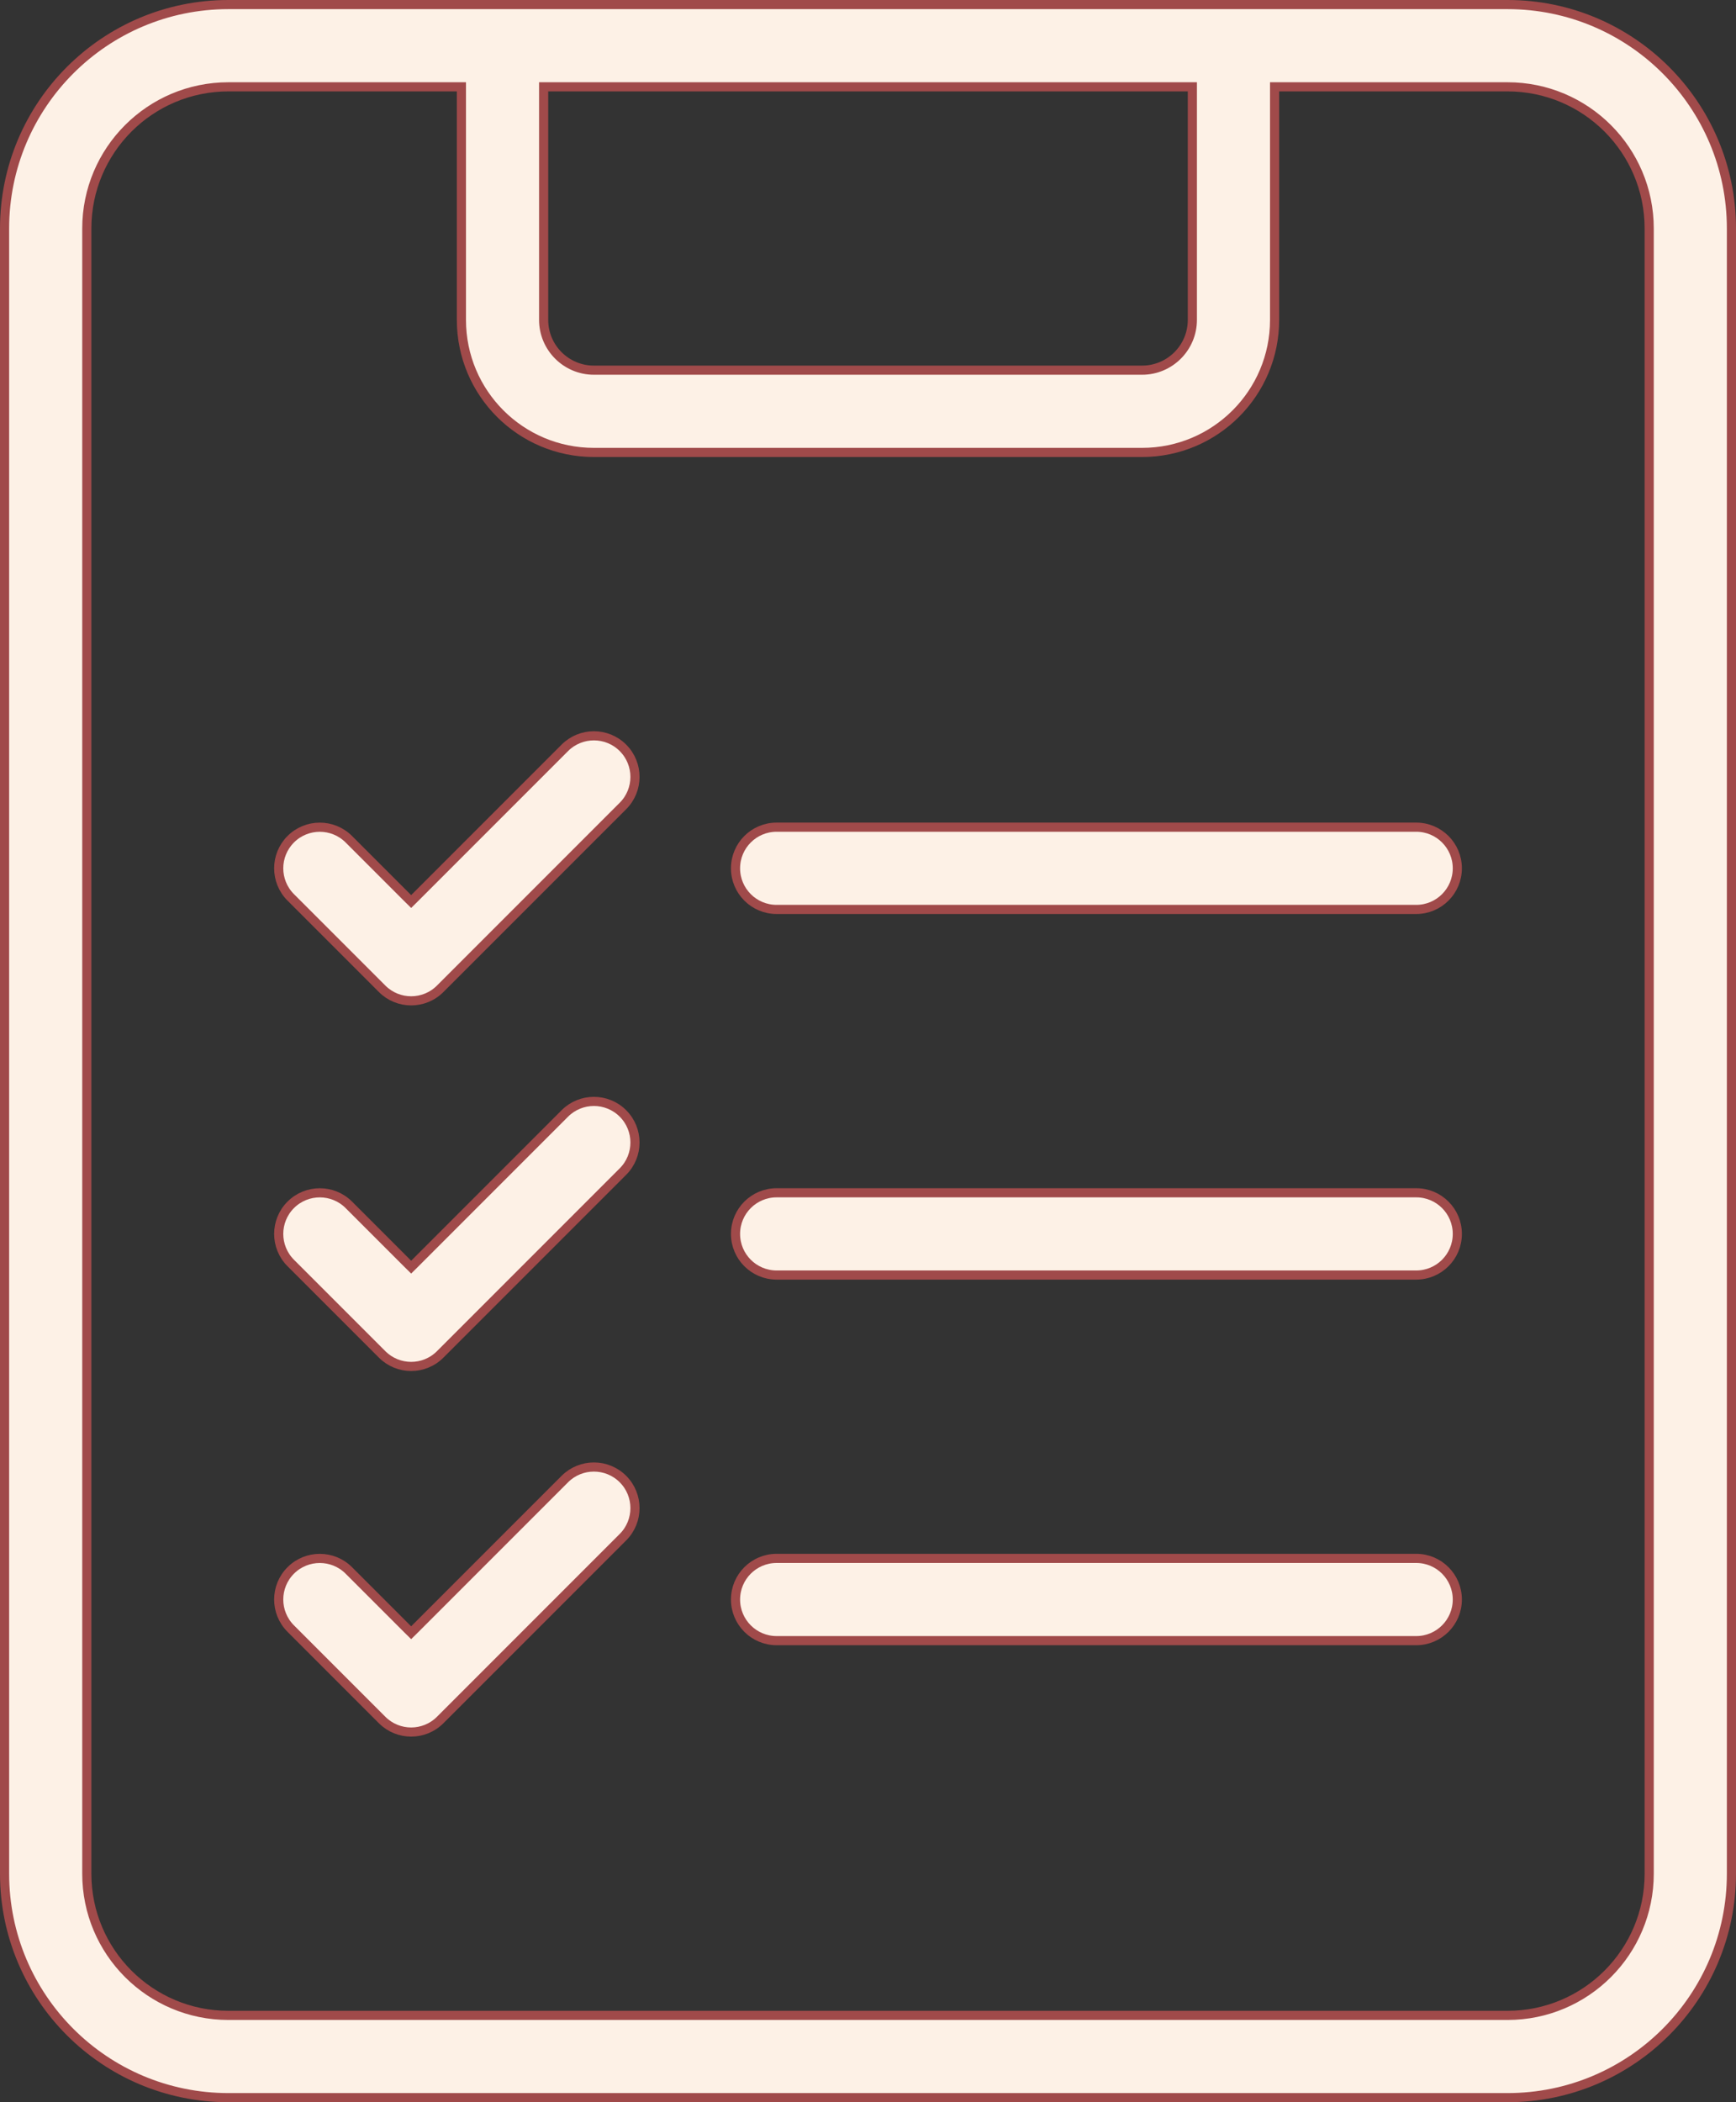 <svg width="38" height="46" viewBox="0 0 38 46" fill="none" xmlns="http://www.w3.org/2000/svg">
<rect x="0" y="0" width="38" height="46" fill="#333333" stroke="none"/>
<path d="M28 1.9H27.9V2V7C27.9 8.602 26.602 9.9 25 9.9H13C11.398 9.9 10.1 8.602 10.1 7V2V1.9H10H5C3.288 1.9 1.9 3.288 1.9 5V5.049V5.099V5.148V5.198V5.248V5.299V5.349V5.4V5.451V5.503V5.554V5.606V5.658V5.71V5.763V5.816V5.869V5.922V5.975V6.029V6.083V6.137V6.192V6.246V6.301V6.356V6.411V6.467V6.523V6.579V6.635V6.691V6.748V6.805V6.862V6.919V6.976V7.034V7.092V7.15V7.209V7.267V7.326V7.385V7.444V7.503V7.563V7.623V7.683V7.743V7.803V7.864V7.925V7.986V8.047V8.108V8.17V8.231V8.293V8.355V8.418V8.48V8.543V8.606V8.669V8.732V8.796V8.859V8.923V8.987V9.051V9.116V9.18V9.245V9.31V9.375V9.44V9.506V9.571V9.637V9.703V9.769V9.835V9.902V9.969V10.035V10.102V10.169V10.237V10.304V10.372V10.44V10.508V10.576V10.644V10.712V10.781V10.85V10.918V10.987V11.057V11.126V11.195V11.265V11.335V11.405V11.475V11.545V11.615V11.686V11.757V11.827V11.898V11.969V12.04V12.112V12.183V12.255V12.327V12.399V12.47V12.543V12.615V12.687V12.76V12.832V12.905V12.978V13.051V13.124V13.198V13.271V13.345V13.418V13.492V13.566V13.64V13.714V13.788V13.863V13.937V14.012V14.086V14.161V14.236V14.311V14.386V14.461V14.537V14.612V14.688V14.763V14.839V14.915V14.991V15.067V15.143V15.219V15.296V15.372V15.448V15.525V15.602V15.678V15.755V15.832V15.909V15.986V16.064V16.141V16.218V16.296V16.373V16.451V16.529V16.607V16.684V16.762V16.84V16.919V16.997V17.075V17.153V17.232V17.31V17.389V17.467V17.546V17.625V17.704V17.782V17.861V17.94V18.019V18.099V18.178V18.257V18.336V18.416V18.495V18.574V18.654V18.733V18.813V18.893V18.973V19.052V19.132V19.212V19.292V19.372V19.452V19.532V19.612V19.692V19.772V19.852V19.933V20.013V20.093V20.174V20.254V20.334V20.415V20.495V20.576V20.656V20.737V20.817V20.898V20.979V21.059V21.14V21.221V21.301V21.382V21.463V21.544V21.625V21.705V21.786V21.867V21.948V22.029V22.11V22.191V22.271V22.352V22.433V22.514V22.595V22.676V22.757V22.838V22.919V23V23.081V23.162V23.243V23.324V23.405V23.486V23.567V23.648V23.729V23.809V23.89V23.971V24.052V24.133V24.214V24.295V24.375V24.456V24.537V24.618V24.699V24.779V24.86V24.941V25.021V25.102V25.183V25.263V25.344V25.424V25.505V25.585V25.666V25.746V25.826V25.907V25.987V26.067V26.148V26.228V26.308V26.388V26.468V26.548V26.628V26.708V26.788V26.868V26.948V27.027V27.107V27.187V27.267V27.346V27.426V27.505V27.584V27.664V27.743V27.822V27.901V27.981V28.06V28.139V28.218V28.296V28.375V28.454V28.533V28.611V28.69V28.768V28.847V28.925V29.003V29.081V29.16V29.238V29.316V29.393V29.471V29.549V29.627V29.704V29.782V29.859V29.936V30.014V30.091V30.168V30.245V30.322V30.398V30.475V30.552V30.628V30.704V30.781V30.857V30.933V31.009V31.085V31.161V31.237V31.312V31.388V31.463V31.539V31.614V31.689V31.764V31.839V31.914V31.988V32.063V32.137V32.212V32.286V32.36V32.434V32.508V32.582V32.655V32.729V32.802V32.876V32.949V33.022V33.095V33.167V33.24V33.313V33.385V33.457V33.529V33.602V33.673V33.745V33.817V33.888V33.959V34.031V34.102V34.173V34.243V34.314V34.385V34.455V34.525V34.595V34.665V34.735V34.805V34.874V34.943V35.013V35.082V35.151V35.219V35.288V35.356V35.424V35.492V35.56V35.628V35.696V35.763V35.831V35.898V35.965V36.031V36.098V36.164V36.231V36.297V36.363V36.429V36.494V36.56V36.625V36.69V36.755V36.82V36.884V36.949V37.013V37.077V37.141V37.204V37.268V37.331V37.394V37.457V37.52V37.582V37.645V37.707V37.769V37.83V37.892V37.953V38.014V38.075V38.136V38.197V38.257V38.317V38.377V38.437V38.497V38.556V38.615V38.674V38.733V38.791V38.85V38.908V38.966V39.023V39.081V39.138V39.195V39.252V39.309V39.365V39.421V39.477V39.533V39.589V39.644V39.699V39.754V39.808V39.863V39.917V39.971V40.025V40.078V40.131V40.184V40.237V40.29V40.342V40.394V40.446V40.497V40.549V40.6V40.651V40.701V40.752V40.802V40.852V40.901V40.951V41C1.9 42.712 3.288 44.1 5 44.1H33C34.712 44.1 36.1 42.712 36.1 41V5C36.1 3.288 34.712 1.9 33 1.9H28ZM26.1 2V1.9H26H12H11.9V2V7C11.9 7.607 12.393 8.1 13 8.1H25C25.607 8.1 26.1 7.607 26.1 7V2ZM5 0.1H33C35.706 0.1 37.9 2.294 37.9 5V41C37.9 43.706 35.706 45.9 33 45.9H32.959H32.919H32.877H32.836H32.795H32.754H32.712H32.67H32.628H32.586H32.544H32.501H32.459H32.416H32.373H32.33H32.287H32.243H32.2H32.156H32.112H32.068H32.024H31.98H31.936H31.891H31.846H31.801H31.756H31.711H31.666H31.62H31.575H31.529H31.483H31.437H31.391H31.344H31.298H31.251H31.205H31.158H31.111H31.064H31.016H30.969H30.921H30.873H30.826H30.778H30.73H30.681H30.633H30.584H30.536H30.487H30.438H30.389H30.34H30.291H30.241H30.192H30.142H30.092H30.043H29.992H29.942H29.892H29.842H29.791H29.741H29.69H29.639H29.588H29.537H29.486H29.434H29.383H29.331H29.28H29.228H29.176H29.124H29.072H29.02H28.967H28.915H28.862H28.809H28.757H28.704H28.651H28.598H28.544H28.491H28.438H28.384H28.331H28.277H28.223H28.169H28.115H28.061H28.007H27.952H27.898H27.843H27.789H27.734H27.679H27.624H27.569H27.514H27.459H27.404H27.348H27.293H27.237H27.182H27.126H27.07H27.014H26.958H26.902H26.846H26.79H26.733H26.677H26.621H26.564H26.507H26.451H26.394H26.337H26.28H26.223H26.166H26.108H26.051H25.994H25.936H25.879H25.821H25.764H25.706H25.648H25.59H25.532H25.474H25.416H25.358H25.3H25.242H25.183H25.125H25.066H25.008H24.949H24.891H24.832H24.773H24.714H24.655H24.596H24.537H24.478H24.419H24.36H24.3H24.241H24.182H24.122H24.063H24.003H23.944H23.884H23.824H23.765H23.705H23.645H23.585H23.525H23.465H23.405H23.345H23.285H23.225H23.165H23.104H23.044H22.984H22.923H22.863H22.802H22.742H22.681H22.621H22.56H22.499H22.439H22.378H22.317H22.256H22.195H22.134H22.074H22.013H21.952H21.891H21.83H21.768H21.707H21.646H21.585H21.524H21.463H21.401H21.34H21.279H21.218H21.156H21.095H21.034H20.972H20.911H20.849H20.788H20.726H20.665H20.603H20.542H20.48H20.419H20.357H20.296H20.234H20.172H20.111H20.049H19.987H19.926H19.864H19.802H19.741H19.679H19.617H19.556H19.494H19.432H19.37H19.309H19.247H19.185H19.123H19.062H19H18.938H18.877H18.815H18.753H18.691H18.63H18.568H18.506H18.444H18.383H18.321H18.259H18.198H18.136H18.074H18.013H17.951H17.889H17.828H17.766H17.704H17.643H17.581H17.52H17.458H17.397H17.335H17.274H17.212H17.151H17.089H17.028H16.966H16.905H16.844H16.782H16.721H16.66H16.599H16.537H16.476H16.415H16.354H16.293H16.232H16.17H16.109H16.048H15.987H15.926H15.866H15.805H15.744H15.683H15.622H15.561H15.501H15.44H15.379H15.319H15.258H15.198H15.137H15.077H15.016H14.956H14.896H14.835H14.775H14.715H14.655H14.595H14.535H14.475H14.415H14.355H14.295H14.235H14.176H14.116H14.056H13.997H13.937H13.878H13.818H13.759H13.7H13.64H13.581H13.522H13.463H13.404H13.345H13.286H13.227H13.168H13.109H13.051H12.992H12.934H12.875H12.817H12.758H12.7H12.642H12.584H12.526H12.468H12.41H12.352H12.294H12.236H12.179H12.121H12.063H12.006H11.949H11.892H11.834H11.777H11.72H11.663H11.606H11.549H11.493H11.436H11.379H11.323H11.267H11.21H11.154H11.098H11.042H10.986H10.93H10.874H10.818H10.763H10.707H10.652H10.596H10.541H10.486H10.431H10.376H10.321H10.266H10.211H10.157H10.102H10.048H9.993H9.939H9.885H9.831H9.777H9.723H9.67H9.616H9.562H9.509H9.456H9.402H9.349H9.296H9.243H9.191H9.138H9.085H9.033H8.981H8.928H8.876H8.824H8.772H8.72H8.669H8.617H8.566H8.514H8.463H8.412H8.361H8.31H8.259H8.209H8.158H8.108H8.058H8.007H7.957H7.908H7.858H7.808H7.759H7.709H7.66H7.611H7.562H7.513H7.464H7.415H7.367H7.319H7.27H7.222H7.174H7.126H7.079H7.031H6.984H6.936H6.889H6.842H6.795H6.749H6.702H6.656H6.609H6.563H6.517H6.471H6.425H6.38H6.334H6.289H6.244H6.199H6.154H6.109H6.065H6.02H5.976H5.932H5.888H5.844H5.8H5.757H5.713H5.67H5.627H5.584H5.541H5.499H5.456H5.414H5.372H5.33H5.288H5.246H5.205H5.164H5.122H5.081H5.041H5C2.294 45.9 0.1 43.706 0.1 41V40.951V40.901V40.852V40.802V40.752V40.701V40.651V40.6V40.549V40.497V40.446V40.394V40.342V40.29V40.237V40.184V40.131V40.078V40.025V39.971V39.917V39.863V39.808V39.754V39.699V39.644V39.589V39.533V39.477V39.421V39.365V39.309V39.252V39.195V39.138V39.081V39.023V38.966V38.908V38.85V38.791V38.733V38.674V38.615V38.556V38.497V38.437V38.377V38.317V38.257V38.197V38.136V38.075V38.014V37.953V37.892V37.83V37.769V37.707V37.645V37.582V37.52V37.457V37.394V37.331V37.268V37.204V37.141V37.077V37.013V36.949V36.884V36.82V36.755V36.69V36.625V36.56V36.494V36.429V36.363V36.297V36.231V36.164V36.098V36.031V35.965V35.898V35.831V35.763V35.696V35.628V35.56V35.492V35.424V35.356V35.288V35.219V35.151V35.082V35.013V34.943V34.874V34.805V34.735V34.665V34.595V34.525V34.455V34.385V34.314V34.243V34.173V34.102V34.031V33.959V33.888V33.817V33.745V33.673V33.602V33.529V33.457V33.385V33.313V33.24V33.167V33.095V33.022V32.949V32.876V32.802V32.729V32.655V32.582V32.508V32.434V32.36V32.286V32.212V32.137V32.063V31.988V31.914V31.839V31.764V31.689V31.614V31.539V31.463V31.388V31.312V31.237V31.161V31.085V31.009V30.933V30.857V30.781V30.704V30.628V30.552V30.475V30.398V30.322V30.245V30.168V30.091V30.014V29.936V29.859V29.782V29.704V29.627V29.549V29.471V29.393V29.316V29.238V29.16V29.081V29.003V28.925V28.847V28.768V28.69V28.611V28.533V28.454V28.375V28.296V28.218V28.139V28.06V27.981V27.901V27.822V27.743V27.664V27.584V27.505V27.426V27.346V27.267V27.187V27.107V27.027V26.948V26.868V26.788V26.708V26.628V26.548V26.468V26.388V26.308V26.228V26.148V26.067V25.987V25.907V25.826V25.746V25.666V25.585V25.505V25.424V25.344V25.263V25.183V25.102V25.021V24.941V24.86V24.779V24.699V24.618V24.537V24.456V24.375V24.295V24.214V24.133V24.052V23.971V23.89V23.809V23.729V23.648V23.567V23.486V23.405V23.324V23.243V23.162V23.081V23V22.919V22.838V22.757V22.676V22.595V22.514V22.433V22.352V22.271V22.191V22.11V22.029V21.948V21.867V21.786V21.705V21.625V21.544V21.463V21.382V21.301V21.221V21.14V21.059V20.979V20.898V20.817V20.737V20.656V20.576V20.495V20.415V20.334V20.254V20.174V20.093V20.013V19.933V19.852V19.772V19.692V19.612V19.532V19.452V19.372V19.292V19.212V19.132V19.052V18.973V18.893V18.813V18.733V18.654V18.574V18.495V18.416V18.336V18.257V18.178V18.099V18.019V17.94V17.861V17.782V17.704V17.625V17.546V17.467V17.389V17.31V17.232V17.153V17.075V16.997V16.919V16.84V16.762V16.684V16.607V16.529V16.451V16.373V16.296V16.218V16.141V16.064V15.986V15.909V15.832V15.755V15.678V15.602V15.525V15.448V15.372V15.296V15.219V15.143V15.067V14.991V14.915V14.839V14.763V14.688V14.612V14.537V14.461V14.386V14.311V14.236V14.161V14.086V14.012V13.937V13.863V13.788V13.714V13.64V13.566V13.492V13.418V13.345V13.271V13.198V13.124V13.051V12.978V12.905V12.832V12.76V12.687V12.615V12.543V12.47V12.399V12.327V12.255V12.183V12.112V12.04V11.969V11.898V11.827V11.757V11.686V11.615V11.545V11.475V11.405V11.335V11.265V11.195V11.126V11.057V10.987V10.918V10.85V10.781V10.712V10.644V10.576V10.508V10.44V10.372V10.304V10.237V10.169V10.102V10.035V9.969V9.902V9.835V9.769V9.703V9.637V9.571V9.506V9.44V9.375V9.31V9.245V9.18V9.116V9.051V8.987V8.923V8.859V8.796V8.732V8.669V8.606V8.543V8.48V8.418V8.355V8.293V8.231V8.17V8.108V8.047V7.986V7.925V7.864V7.803V7.743V7.683V7.623V7.563V7.503V7.444V7.385V7.326V7.267V7.209V7.15V7.092V7.034V6.976V6.919V6.862V6.805V6.748V6.691V6.635V6.579V6.523V6.467V6.411V6.356V6.301V6.246V6.192V6.137V6.083V6.029V5.975V5.922V5.869V5.816V5.763V5.71V5.658V5.606V5.554V5.503V5.451V5.4V5.349V5.299V5.248V5.198V5.148V5.099V5.049V5C0.1 2.294 2.294 0.1 5 0.1Z" fill="#FDF1E6" stroke="#A04A4A" stroke-width="0.2"/>
<path d="M8.364 21.636L8.364 21.636L6.364 19.636C6.013 19.285 6.013 18.715 6.364 18.364C6.715 18.013 7.285 18.013 7.636 18.364L8.929 19.657L9 19.727L9.071 19.657L12.364 16.364C12.715 16.013 13.285 16.013 13.636 16.364C13.987 16.715 13.987 17.285 13.636 17.636L9.636 21.636L9.636 21.636C9.285 21.988 8.715 21.988 8.364 21.636Z" fill="#FDF1E6" stroke="#A04A4A" stroke-width="0.2"/>
<path d="M8.364 29.636L8.364 29.636L6.364 27.636C6.013 27.285 6.013 26.715 6.364 26.364C6.715 26.013 7.285 26.013 7.636 26.364L8.929 27.657L9 27.727L9.071 27.657L12.364 24.364C12.715 24.013 13.285 24.013 13.636 24.364C13.987 24.715 13.987 25.285 13.636 25.636L9.636 29.636L9.636 29.636C9.285 29.988 8.715 29.988 8.364 29.636Z" fill="#FDF1E6" stroke="#A04A4A" stroke-width="0.2"/>
<path d="M8.364 37.636L8.364 37.636L6.364 35.636C6.013 35.285 6.013 34.715 6.364 34.364C6.715 34.013 7.285 34.013 7.636 34.364L8.929 35.657L9 35.727L9.071 35.657L12.364 32.364C12.715 32.013 13.285 32.013 13.636 32.364C13.987 32.715 13.987 33.285 13.636 33.636L9.636 37.636L9.636 37.636C9.285 37.988 8.715 37.988 8.364 37.636Z" fill="#FDF1E6" stroke="#A04A4A" stroke-width="0.2"/>
<path d="M31 19.9H17C16.503 19.9 16.1 19.497 16.1 19C16.1 18.503 16.503 18.1 17 18.1H31C31.497 18.1 31.9 18.503 31.9 19C31.9 19.497 31.497 19.9 31 19.9Z" fill="#FDF1E6" stroke="#A04A4A" stroke-width="0.2"/>
<path d="M31 27.9H17C16.503 27.9 16.1 27.497 16.1 27C16.1 26.503 16.503 26.1 17 26.1H31C31.497 26.1 31.9 26.503 31.9 27C31.9 27.497 31.497 27.9 31 27.9Z" fill="#FDF1E6" stroke="#A04A4A" stroke-width="0.2"/>
<path d="M31 35.9H17C16.503 35.9 16.1 35.497 16.1 35C16.1 34.503 16.503 34.1 17 34.1H31C31.497 34.1 31.9 34.503 31.9 35C31.9 35.497 31.497 35.9 31 35.9Z" fill="#FDF1E6" stroke="#A04A4A" stroke-width="0.2"/>
</svg>
